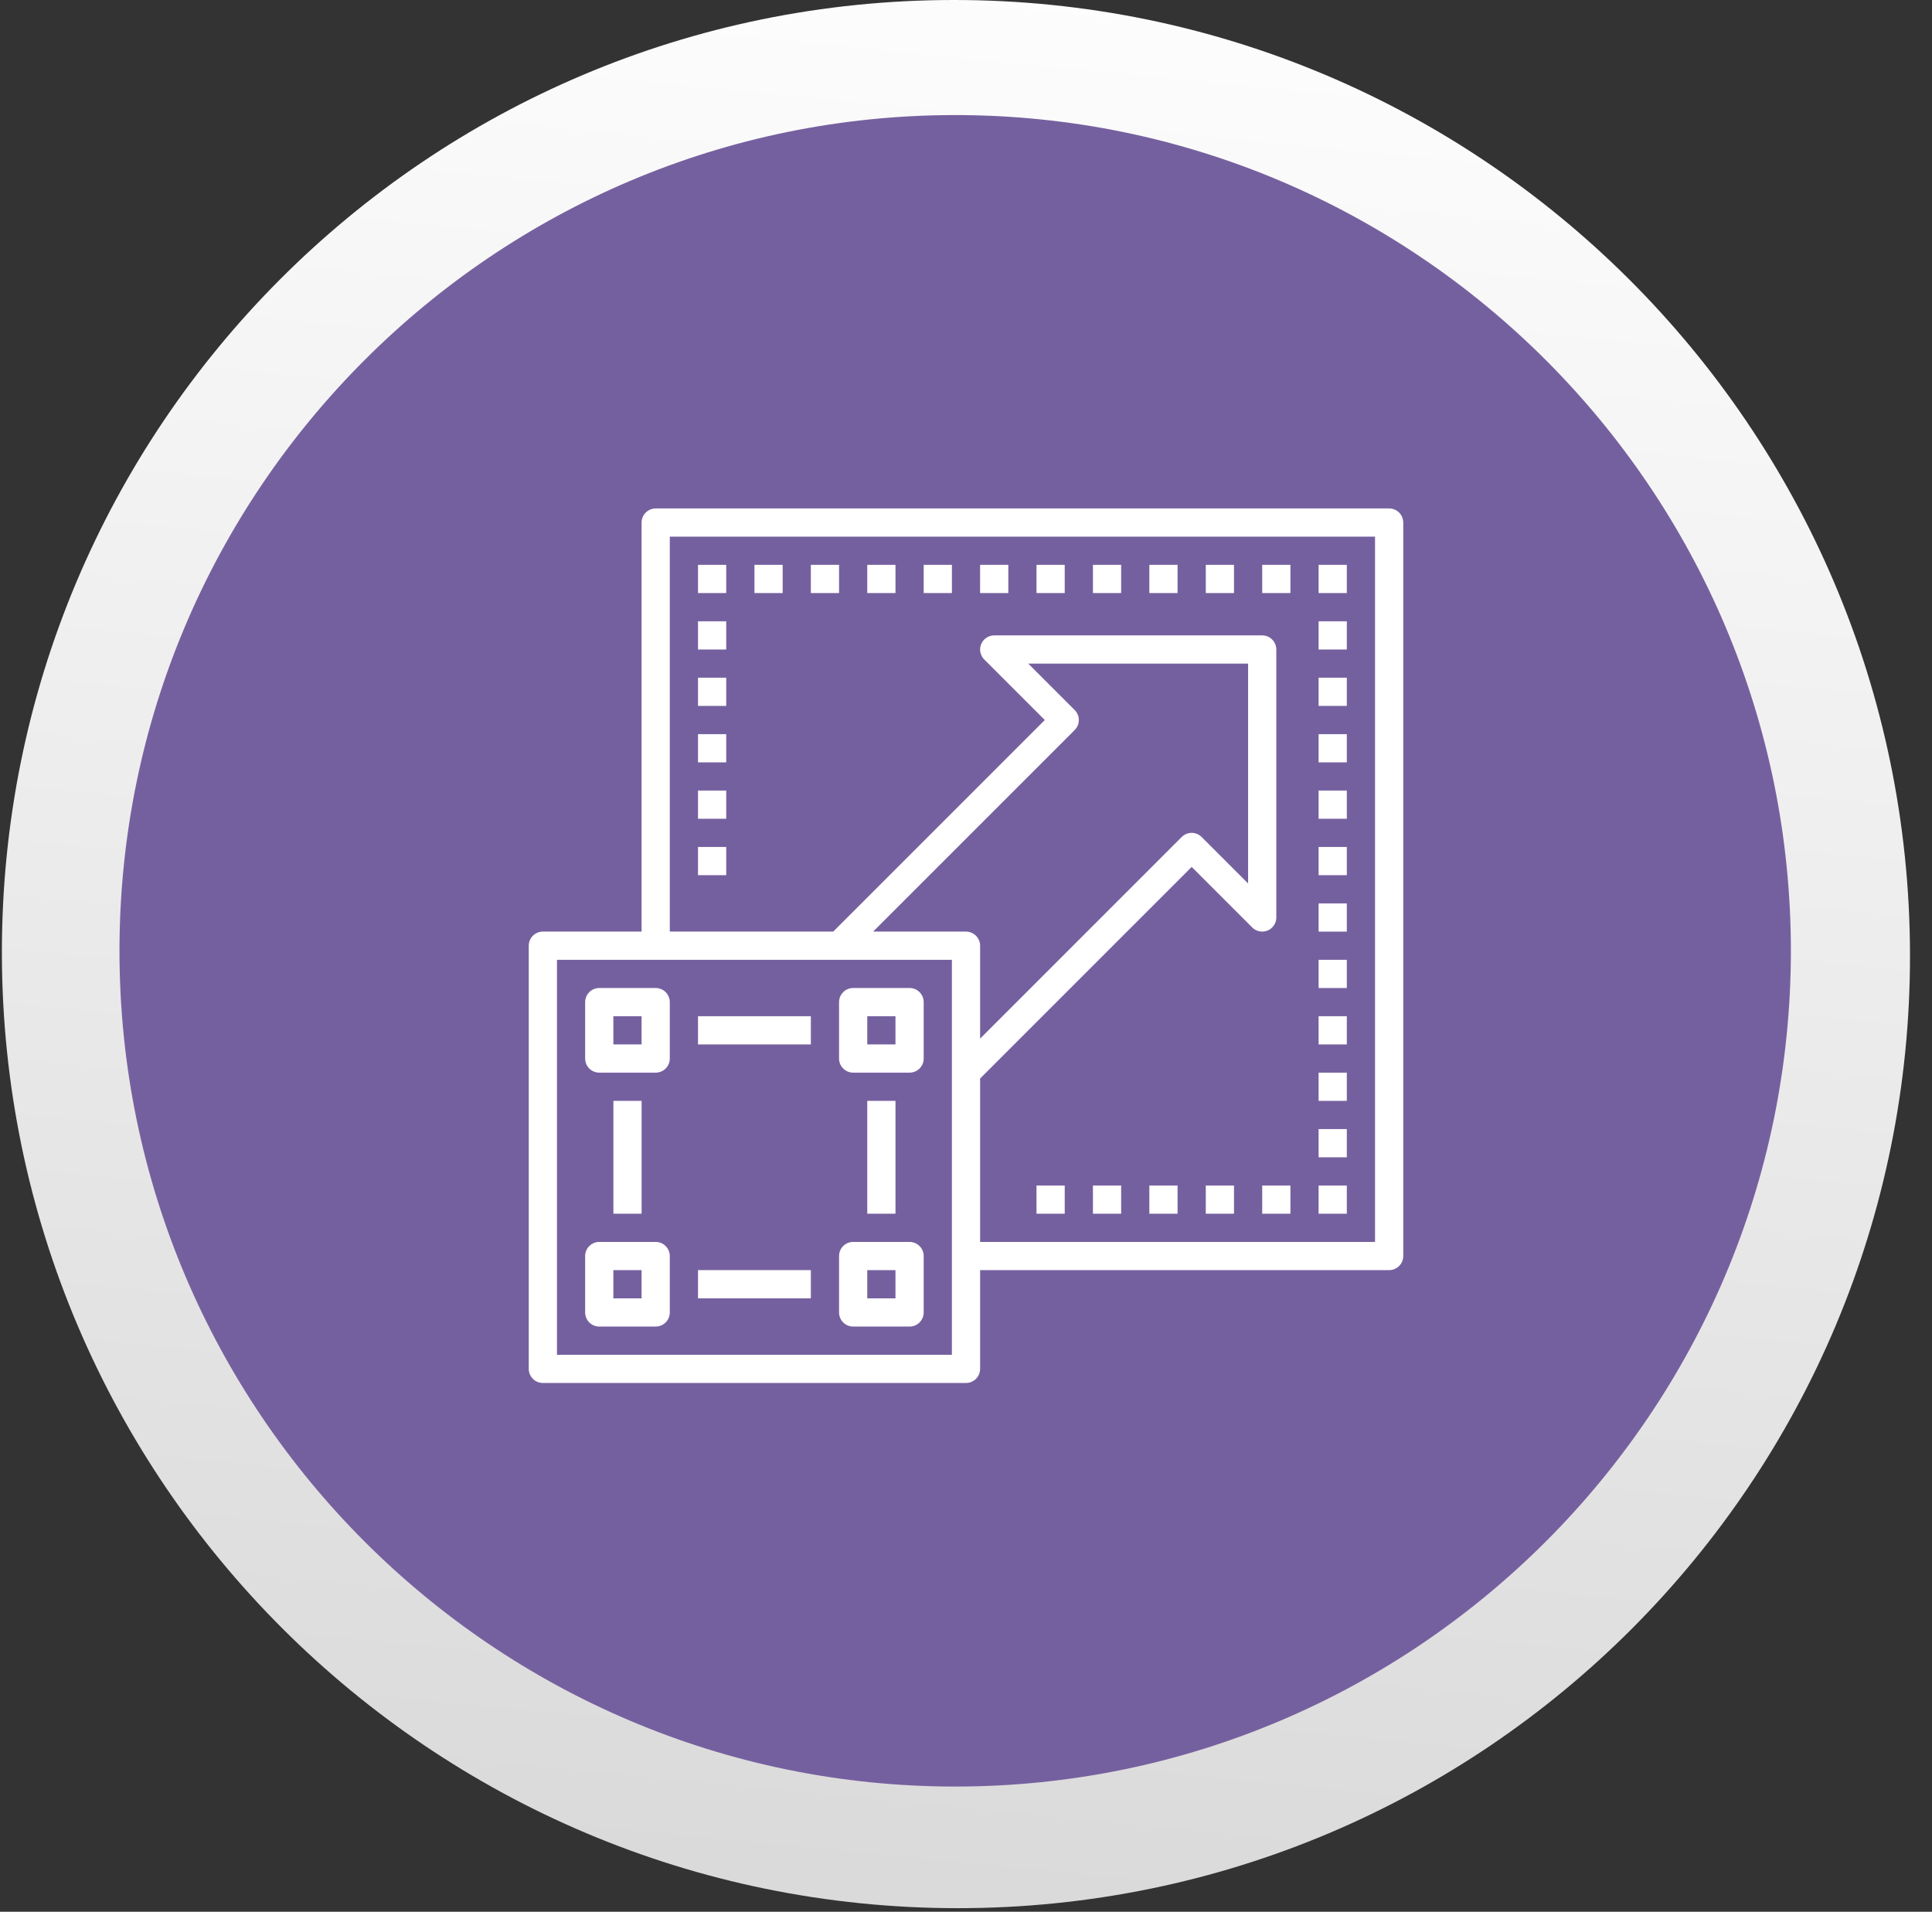 <svg width="95" height="94" viewBox="0 0 95 94" fill="none" xmlns="http://www.w3.org/2000/svg">
<rect x="0" y="0" width="95" height="94" fill="#333333" stroke="none"/>
<path d="M47.099 93.824C73.007 93.824 93.969 72.821 93.918 46.912C93.866 21.003 72.821 0 46.912 0C21.003 0 0.042 21.003 0.093 46.912C0.145 72.821 21.19 93.824 47.099 93.824Z" fill="url(#paint0_linear_3114_3068)"/>
<path d="M5.875 46.751C5.875 24.091 24.308 5.658 46.968 5.658C69.628 5.658 88.061 24.091 88.061 46.751C88.061 69.411 69.628 87.844 46.968 87.844C24.308 87.844 5.875 69.411 5.875 46.751Z" fill="#75609F"/>
<path d="M68.306 25H32.242C32.058 25 31.882 25.073 31.752 25.203C31.622 25.333 31.548 25.51 31.548 25.694V45.806H26.694C26.51 45.806 26.333 45.88 26.203 46.01C26.073 46.14 26 46.316 26 46.5V67.306C26 67.49 26.073 67.667 26.203 67.797C26.333 67.927 26.51 68 26.694 68H47.5C47.684 68 47.86 67.927 47.99 67.797C48.12 67.667 48.194 67.49 48.194 67.306V62.452H68.306C68.49 62.452 68.667 62.379 68.797 62.248C68.927 62.118 69 61.942 69 61.758V25.694C69 25.51 68.927 25.333 68.797 25.203C68.667 25.073 68.49 25 68.306 25ZM46.806 66.613H27.387V47.194H46.806V66.613ZM52.845 34.913L50.561 32.629H61.371V43.439L59.087 41.155C58.957 41.025 58.781 40.952 58.597 40.952C58.413 40.952 58.236 41.025 58.106 41.155L48.194 51.068V46.5C48.194 46.316 48.12 46.14 47.99 46.01C47.86 45.88 47.684 45.806 47.5 45.806H42.932L52.845 35.894C52.975 35.764 53.048 35.587 53.048 35.403C53.048 35.219 52.975 35.043 52.845 34.913ZM67.613 61.065H48.194V53.029L58.597 42.626L61.574 45.603C61.671 45.7 61.795 45.766 61.929 45.793C62.064 45.82 62.203 45.806 62.33 45.754C62.457 45.701 62.565 45.612 62.641 45.498C62.717 45.384 62.758 45.25 62.758 45.113V31.936C62.758 31.752 62.685 31.575 62.555 31.445C62.425 31.315 62.248 31.242 62.065 31.242H48.887C48.75 31.242 48.616 31.283 48.502 31.359C48.388 31.435 48.299 31.543 48.246 31.67C48.194 31.797 48.18 31.936 48.207 32.071C48.234 32.205 48.3 32.329 48.397 32.426L51.374 35.403L40.971 45.806H32.935V26.387H67.613V61.065Z" fill="white"/>
<path d="M34.322 27.773H35.709V29.16H34.322V27.773Z" fill="white"/>
<path d="M37.098 27.773H38.485V29.16H37.098V27.773Z" fill="white"/>
<path d="M39.871 27.773H41.258V29.16H39.871V27.773Z" fill="white"/>
<path d="M42.645 27.773H44.032V29.16H42.645V27.773Z" fill="white"/>
<path d="M45.42 27.773H46.807V29.16H45.42V27.773Z" fill="white"/>
<path d="M48.193 27.773H49.581V29.16H48.193V27.773Z" fill="white"/>
<path d="M50.967 27.773H52.354V29.16H50.967V27.773Z" fill="white"/>
<path d="M53.742 27.773H55.129V29.16H53.742V27.773Z" fill="white"/>
<path d="M56.516 27.773H57.903V29.16H56.516V27.773Z" fill="white"/>
<path d="M59.291 27.773H60.678V29.16H59.291V27.773Z" fill="white"/>
<path d="M62.065 27.773H63.452V29.16H62.065V27.773Z" fill="white"/>
<path d="M50.967 58.291H52.354V59.678H50.967V58.291Z" fill="white"/>
<path d="M53.742 58.291H55.129V59.678H53.742V58.291Z" fill="white"/>
<path d="M56.516 58.291H57.903V59.678H56.516V58.291Z" fill="white"/>
<path d="M59.291 58.291H60.678V59.678H59.291V58.291Z" fill="white"/>
<path d="M62.065 58.291H63.452V59.678H62.065V58.291Z" fill="white"/>
<path d="M64.838 27.773H66.225V29.16H64.838V27.773Z" fill="white"/>
<path d="M64.838 30.549H66.225V31.936H64.838V30.549Z" fill="white"/>
<path d="M64.838 33.322H66.225V34.709H64.838V33.322Z" fill="white"/>
<path d="M64.838 36.098H66.225V37.485H64.838V36.098Z" fill="white"/>
<path d="M64.838 38.871H66.225V40.258H64.838V38.871Z" fill="white"/>
<path d="M64.838 41.645H66.225V43.032H64.838V41.645Z" fill="white"/>
<path d="M34.322 30.549H35.709V31.936H34.322V30.549Z" fill="white"/>
<path d="M34.322 33.322H35.709V34.709H34.322V33.322Z" fill="white"/>
<path d="M34.322 36.098H35.709V37.485H34.322V36.098Z" fill="white"/>
<path d="M34.322 38.871H35.709V40.258H34.322V38.871Z" fill="white"/>
<path d="M34.322 41.645H35.709V43.032H34.322V41.645Z" fill="white"/>
<path d="M64.838 44.42H66.225V45.807H64.838V44.42Z" fill="white"/>
<path d="M64.838 47.193H66.225V48.581H64.838V47.193Z" fill="white"/>
<path d="M64.838 49.967H66.225V51.354H64.838V49.967Z" fill="white"/>
<path d="M64.838 52.742H66.225V54.129H64.838V52.742Z" fill="white"/>
<path d="M64.838 55.516H66.225V56.903H64.838V55.516Z" fill="white"/>
<path d="M64.838 58.291H66.225V59.678H64.838V58.291Z" fill="white"/>
<path d="M29.467 52.741H32.241C32.425 52.741 32.602 52.668 32.732 52.538C32.862 52.408 32.935 52.232 32.935 52.048V49.274C32.935 49.09 32.862 48.913 32.732 48.783C32.602 48.653 32.425 48.58 32.241 48.58H29.467C29.283 48.58 29.107 48.653 28.977 48.783C28.846 48.913 28.773 49.09 28.773 49.274V52.048C28.773 52.232 28.846 52.408 28.977 52.538C29.107 52.668 29.283 52.741 29.467 52.741ZM30.16 49.967H31.548V51.354H30.16V49.967Z" fill="white"/>
<path d="M41.951 52.741H44.726C44.91 52.741 45.086 52.668 45.216 52.538C45.346 52.408 45.419 52.232 45.419 52.048V49.274C45.419 49.09 45.346 48.913 45.216 48.783C45.086 48.653 44.91 48.58 44.726 48.58H41.951C41.767 48.58 41.591 48.653 41.461 48.783C41.331 48.913 41.258 49.09 41.258 49.274V52.048C41.258 52.232 41.331 52.408 41.461 52.538C41.591 52.668 41.767 52.741 41.951 52.741ZM42.645 49.967H44.032V51.354H42.645V49.967Z" fill="white"/>
<path d="M41.951 65.226H44.726C44.91 65.226 45.086 65.153 45.216 65.023C45.346 64.892 45.419 64.716 45.419 64.532V61.758C45.419 61.574 45.346 61.398 45.216 61.268C45.086 61.138 44.91 61.065 44.726 61.065H41.951C41.767 61.065 41.591 61.138 41.461 61.268C41.331 61.398 41.258 61.574 41.258 61.758V64.532C41.258 64.716 41.331 64.892 41.461 65.023C41.591 65.153 41.767 65.226 41.951 65.226ZM42.645 62.452H44.032V63.839H42.645V62.452Z" fill="white"/>
<path d="M29.467 65.226H32.241C32.425 65.226 32.602 65.153 32.732 65.023C32.862 64.892 32.935 64.716 32.935 64.532V61.758C32.935 61.574 32.862 61.398 32.732 61.268C32.602 61.138 32.425 61.065 32.241 61.065H29.467C29.283 61.065 29.107 61.138 28.977 61.268C28.846 61.398 28.773 61.574 28.773 61.758V64.532C28.773 64.716 28.846 64.892 28.977 65.023C29.107 65.153 29.283 65.226 29.467 65.226ZM30.16 62.452H31.548V63.839H30.16V62.452Z" fill="white"/>
<path d="M30.162 54.129H31.549V59.677H30.162V54.129Z" fill="white"/>
<path d="M42.645 54.129H44.032V59.677H42.645V54.129Z" fill="white"/>
<path d="M34.322 62.451H39.871V63.838H34.322V62.451Z" fill="white"/>
<path d="M34.322 49.967H39.871V51.354H34.322V49.967Z" fill="white"/>
<defs>
<linearGradient id="paint0_linear_3114_3068" x1="52.098" y1="-6.085" x2="41.397" y2="103.068" gradientUnits="userSpaceOnUse">
<stop stop-color="white"/>
<stop offset="1" stop-color="#D7D6D6"/>
</linearGradient>
</defs>
</svg>
